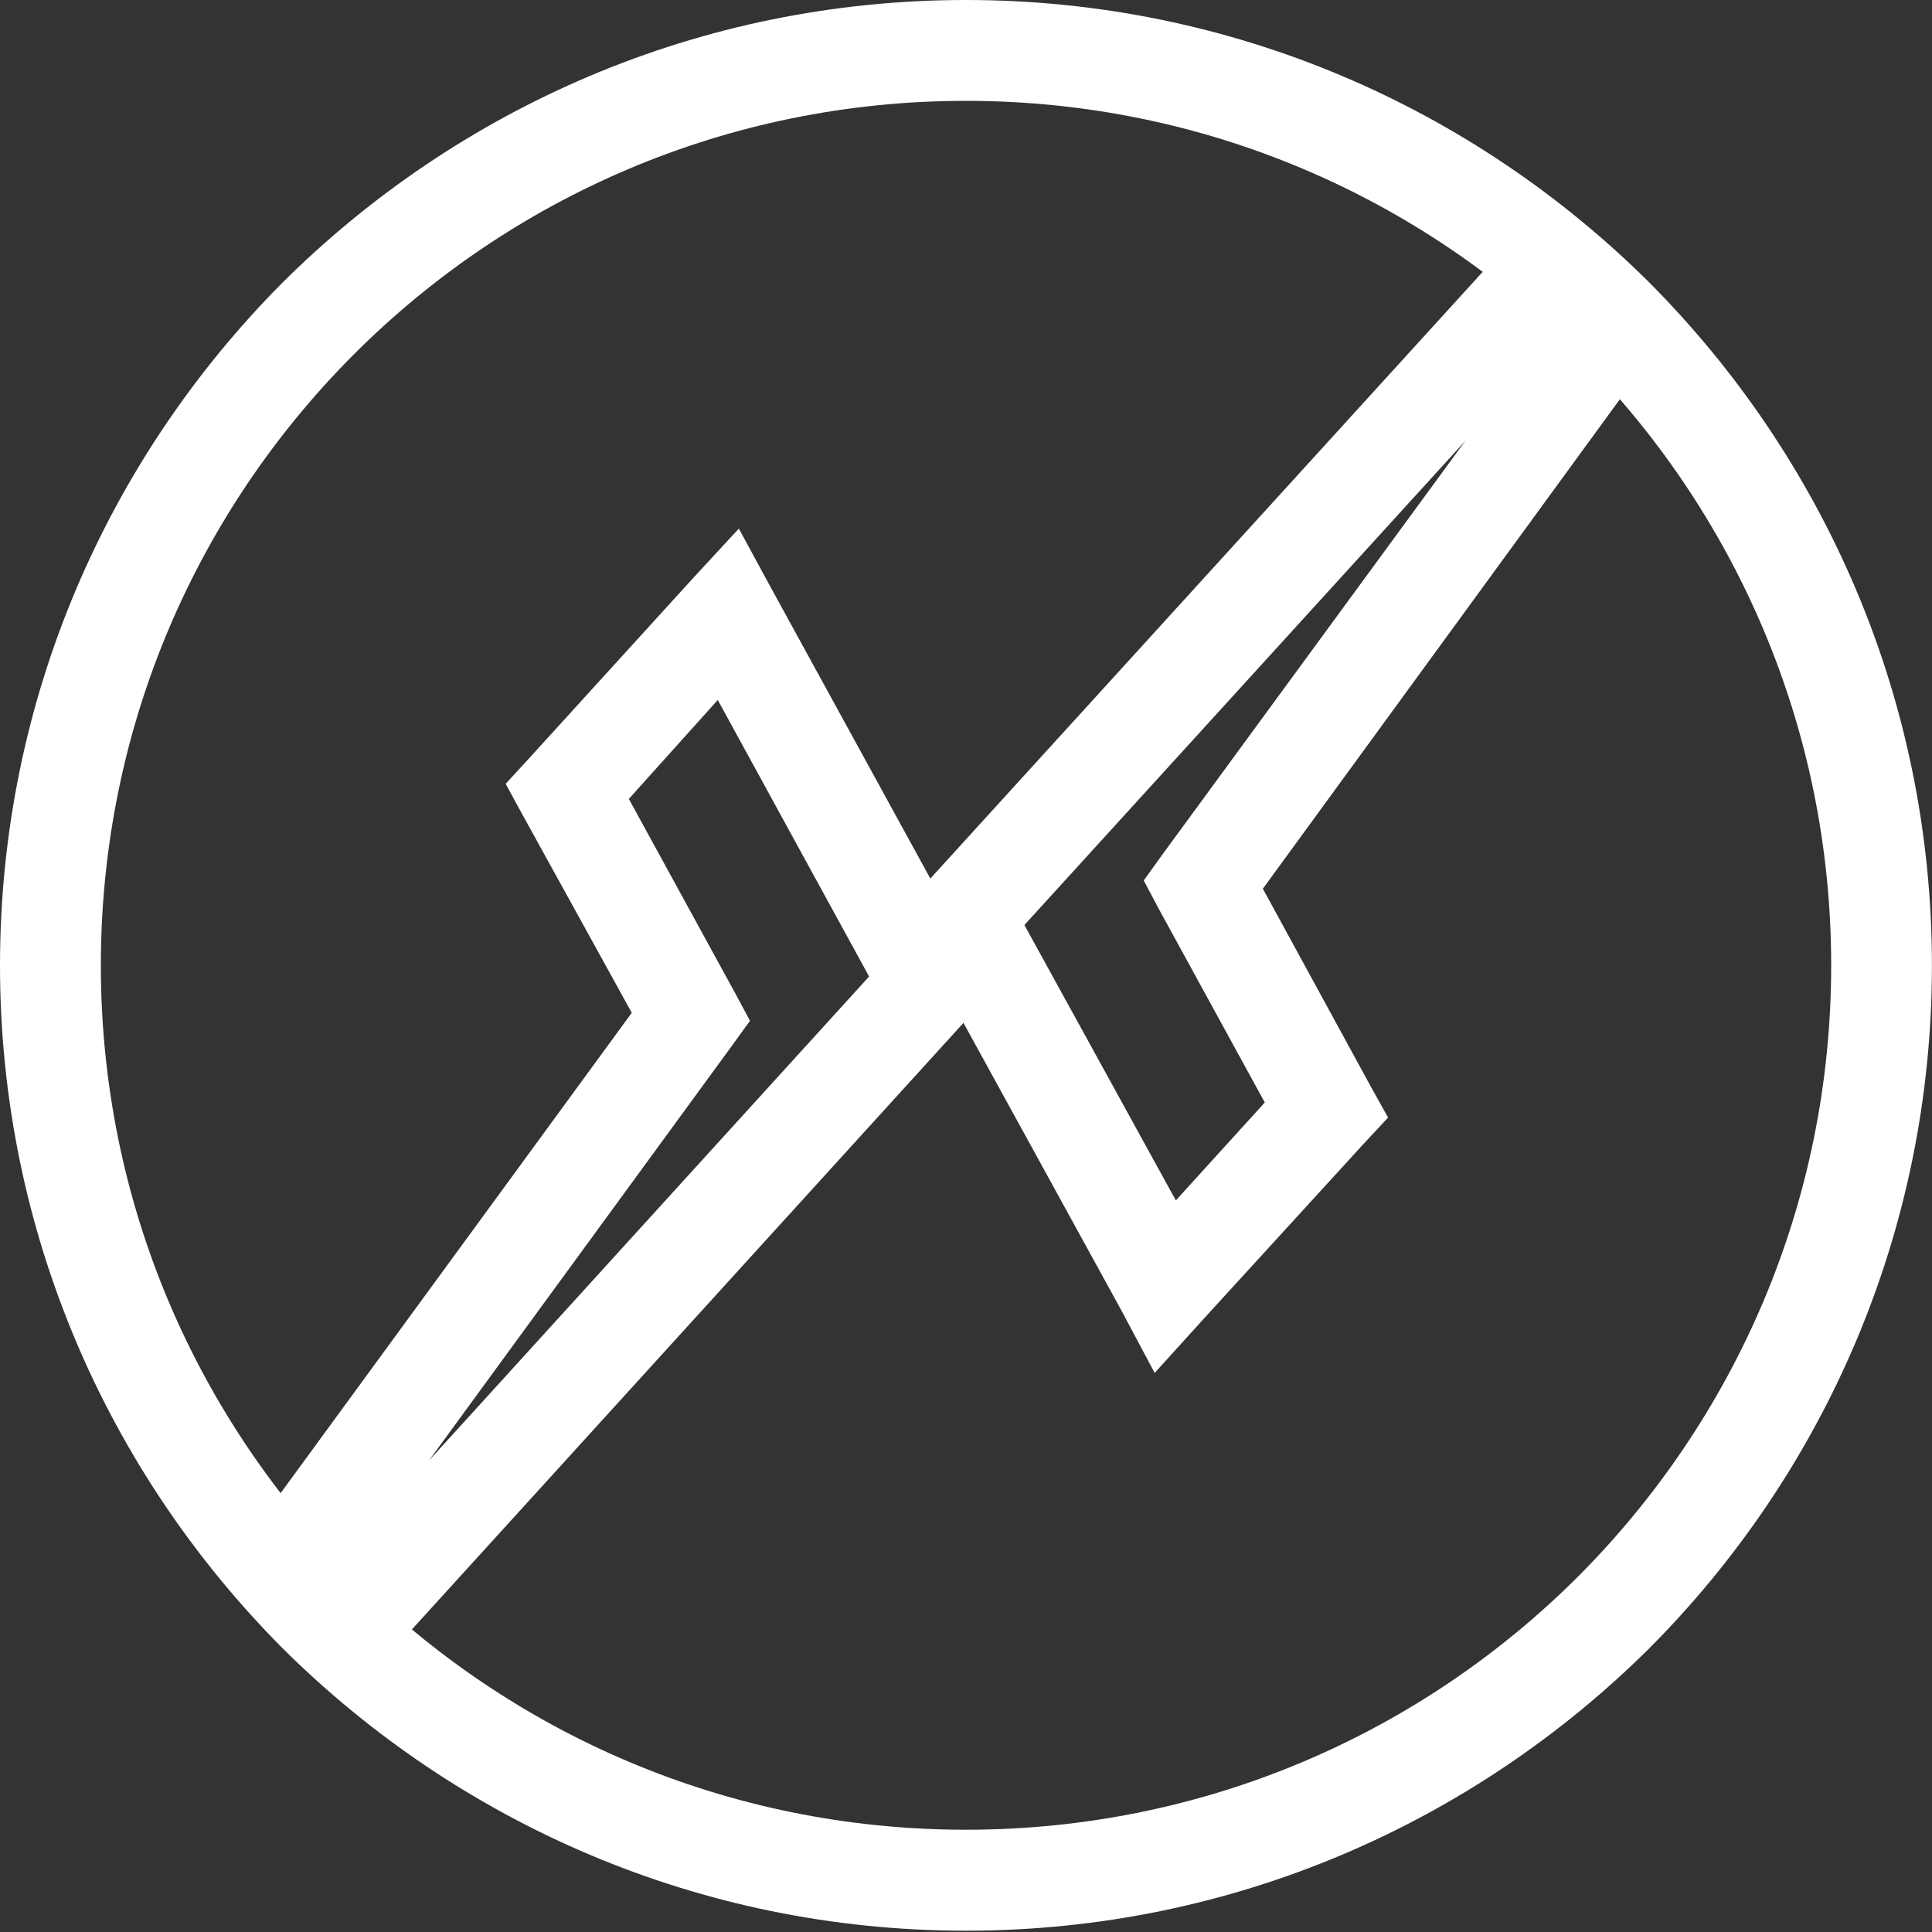<svg width="468" height="468" viewBox="0 0 468 468" fill="none" xmlns="http://www.w3.org/2000/svg">
<rect x="0" y="0" width="468" height="468" fill="#333333" stroke="none"/>
<path d="M233.977 0C298.539 0 356.985 26.149 399.517 68.431C441.857 110.957 467.982 169.343 467.982 233.87C467.982 298.37 441.857 356.784 399.517 399.283C356.958 441.537 298.539 467.686 233.977 467.686C169.443 467.686 110.997 441.537 68.465 399.283C26.152 356.756 0 298.37 0 233.87C0 169.37 26.152 110.957 68.465 68.431C110.997 26.149 169.443 0 233.977 0ZM382.209 85.763C344.291 47.877 291.932 24.43 233.977 24.43C176.022 24.43 123.69 47.877 85.8 85.763C47.909 123.65 24.432 175.921 24.432 233.843C24.432 291.765 47.909 344.036 85.8 381.95C123.718 419.81 176.022 443.229 233.977 443.229C291.932 443.229 344.291 419.81 382.209 381.95C420.072 344.036 443.577 291.765 443.577 233.843C443.577 175.921 420.045 123.65 382.209 85.763Z" fill="white"/>
<path d="M271.622 317.396L222.512 227.975L218.362 220.387L224.232 214.054L367.277 56.94C378.032 65.483 390.262 76.238 400.554 85.518L305.909 215.282L332.034 263.159L336.238 270.72L330.314 277.08L291.223 319.853L279.702 332.573L271.622 317.396ZM248.145 224.072L284.835 290.783L306.373 267.063L280.685 220.141L277.055 213.29L281.422 207.203L354.992 106.754L248.145 224.072Z" fill="white"/>
<path d="M187.051 142.921L236.216 232.615L240.365 240.176L234.496 246.563L93.607 401.494C79.412 390.494 69.148 379.985 61.586 370.432L153.037 245.335L126.611 197.431L122.489 189.87L128.331 183.51L167.478 140.492L178.97 128.045L187.051 142.921ZM210.528 236.546L173.866 169.562L152.327 193.528L178.015 240.449L181.673 247.273L177.251 253.387L103.899 353.809L210.528 236.546Z" fill="white"/>
</svg>
